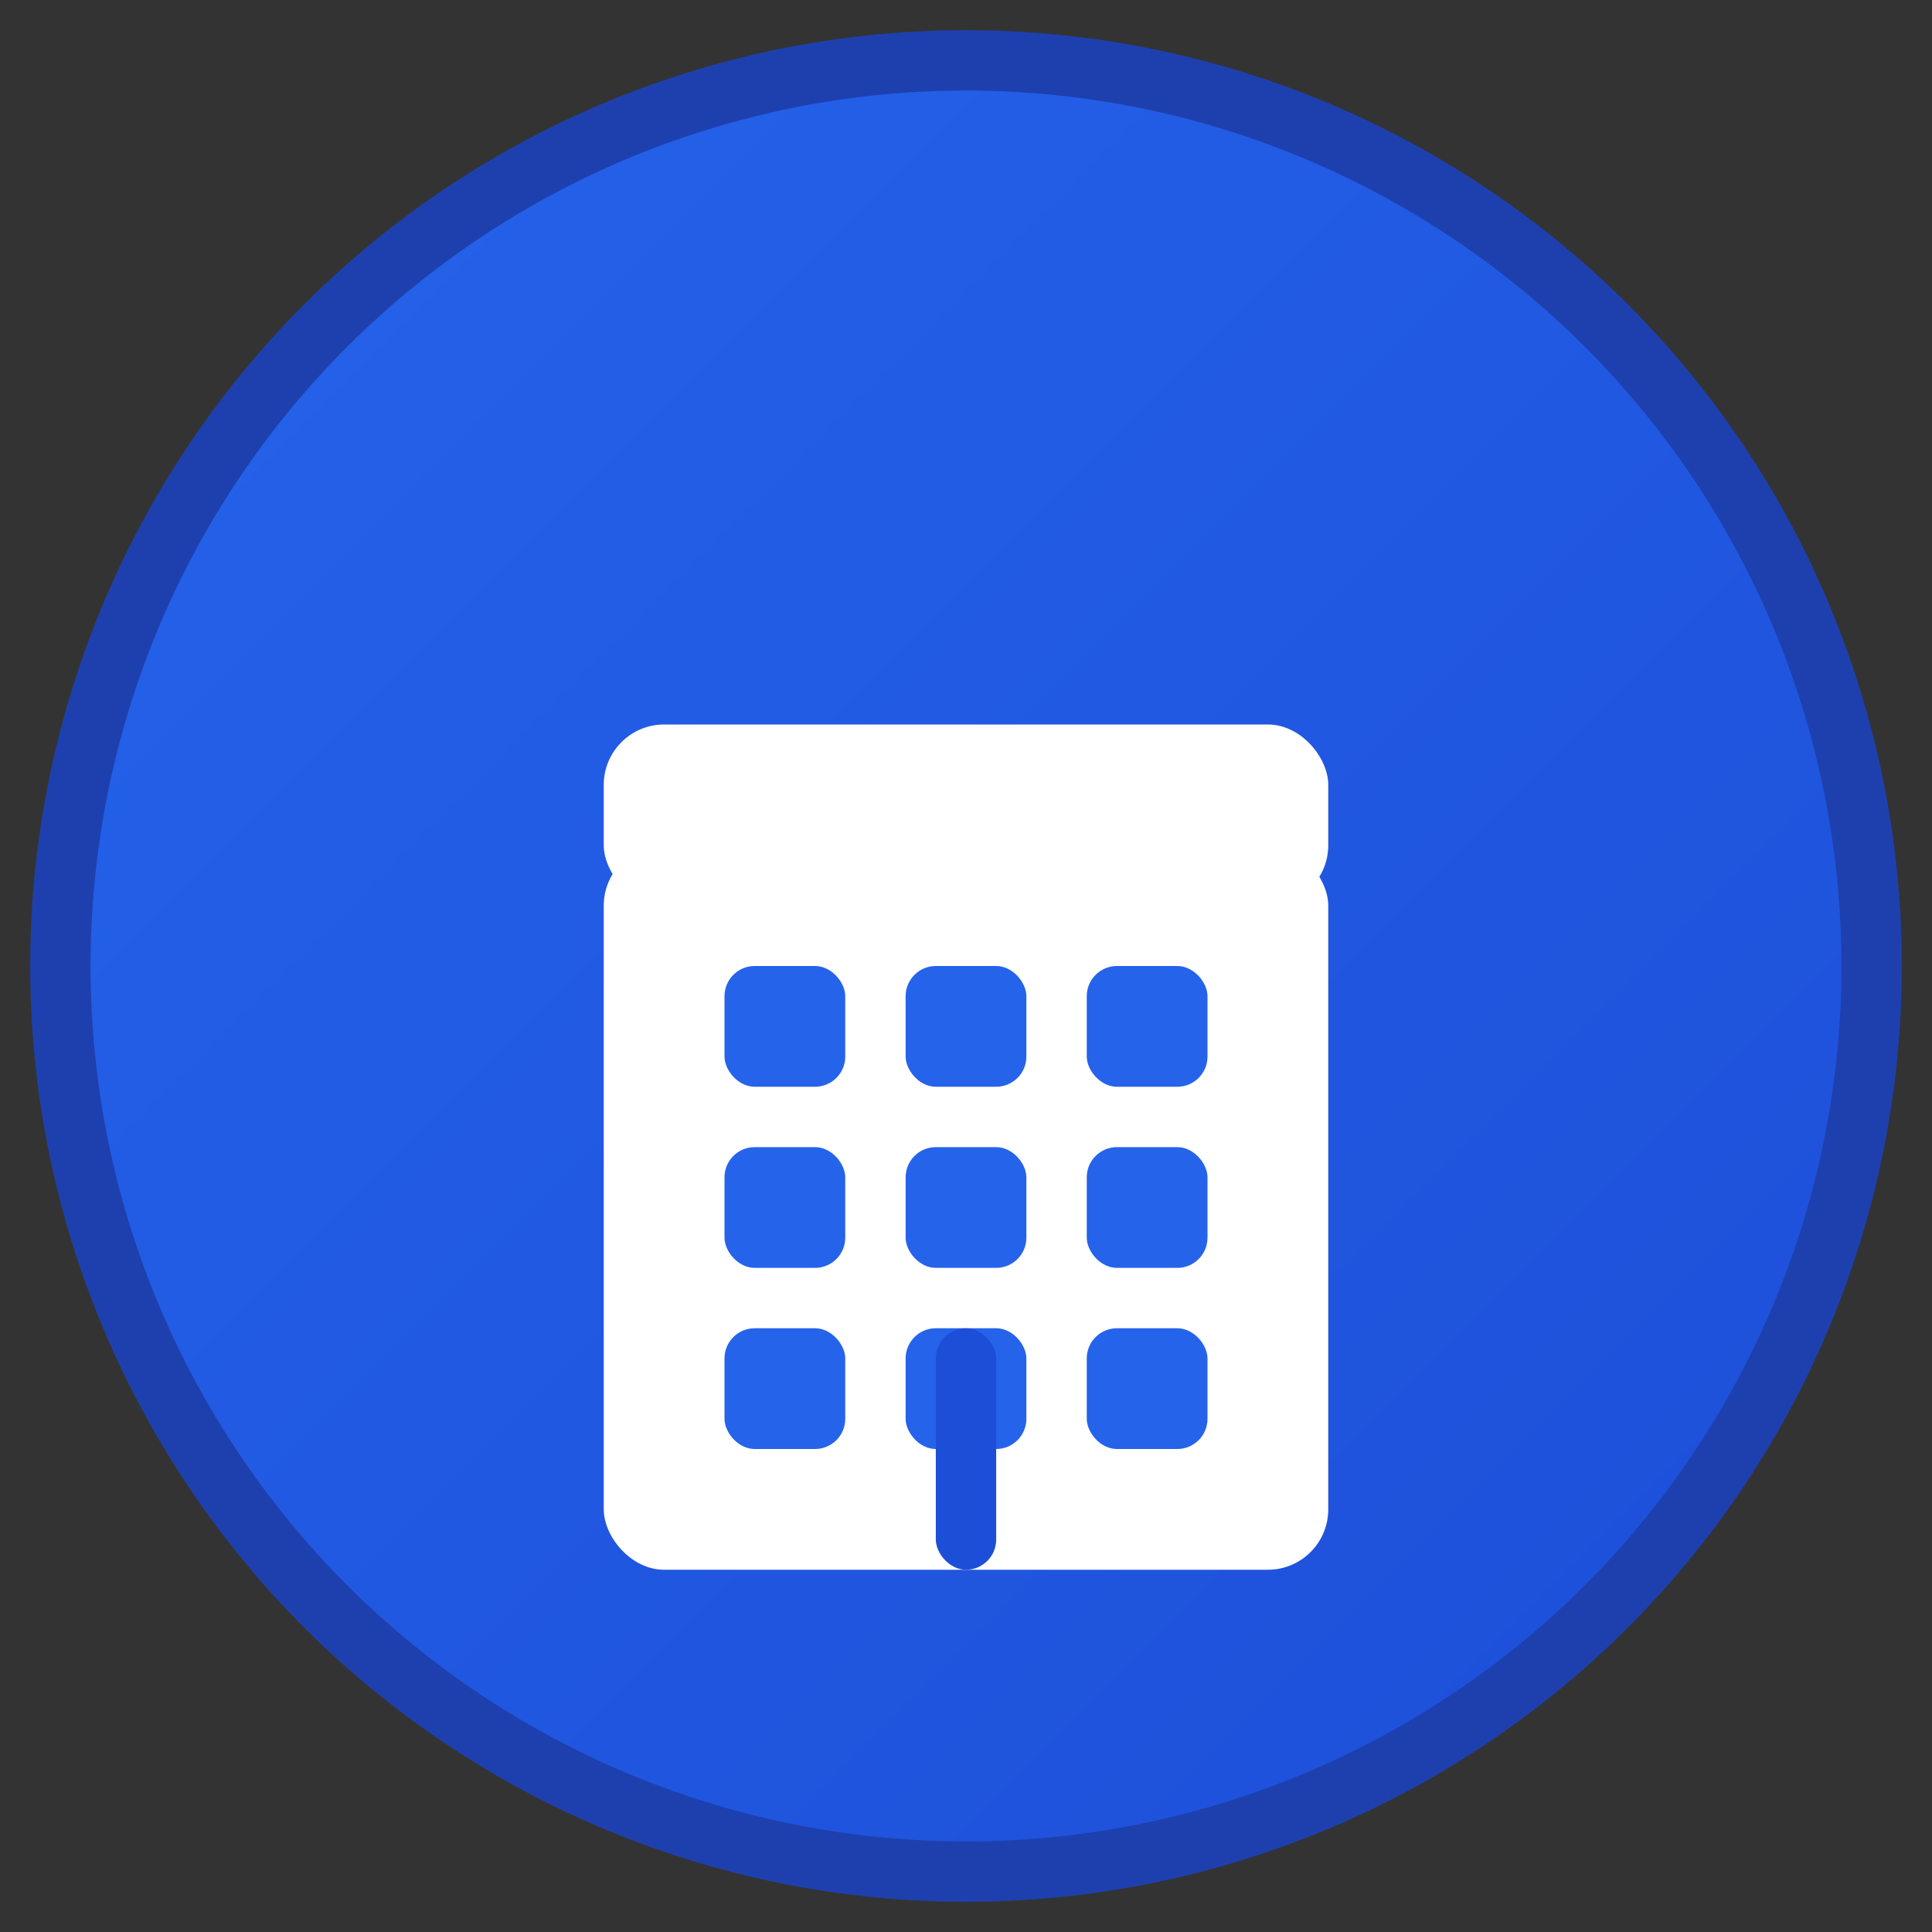 <svg xmlns="http://www.w3.org/2000/svg" width="32" height="32" viewBox="0 0 32 32">
  <rect x="0" y="0" width="32" height="32" fill="#333333" stroke="none"/>
  <defs>
    <linearGradient id="enterpriseGradient" x1="0%" y1="0%" x2="100%" y2="100%">
      <stop offset="0%" style="stop-color:#2563eb;stop-opacity:1" />
      <stop offset="100%" style="stop-color:#1d4ed8;stop-opacity:1" />
    </linearGradient>
  </defs>
  
  <!-- 外围圆形背景 -->
  <circle cx="16" cy="16" r="15" fill="url(#enterpriseGradient)" stroke="#1e40af" stroke-width="1"/>
  
  <!-- 企业建筑图标 -->
  <g transform="translate(8, 6)">
    <!-- 主建筑 -->
    <rect x="2" y="8" width="12" height="12" fill="white" rx="1"/>
    
    <!-- 建筑顶部 -->
    <rect x="2" y="6" width="12" height="3" fill="white" rx="1"/>
    
    <!-- 窗户 -->
    <rect x="4" y="10" width="2" height="2" fill="#2563eb" rx="0.5"/>
    <rect x="7" y="10" width="2" height="2" fill="#2563eb" rx="0.5"/>
    <rect x="10" y="10" width="2" height="2" fill="#2563eb" rx="0.5"/>
    
    <rect x="4" y="13" width="2" height="2" fill="#2563eb" rx="0.5"/>
    <rect x="7" y="13" width="2" height="2" fill="#2563eb" rx="0.5"/>
    <rect x="10" y="13" width="2" height="2" fill="#2563eb" rx="0.5"/>
    
    <rect x="4" y="16" width="2" height="2" fill="#2563eb" rx="0.5"/>
    <rect x="7" y="16" width="2" height="2" fill="#2563eb" rx="0.5"/>
    <rect x="10" y="16" width="2" height="2" fill="#2563eb" rx="0.5"/>
    
    <!-- 门 -->
    <rect x="7.5" y="16" width="1" height="4" fill="#1d4ed8" rx="0.5"/>
  </g>
</svg>